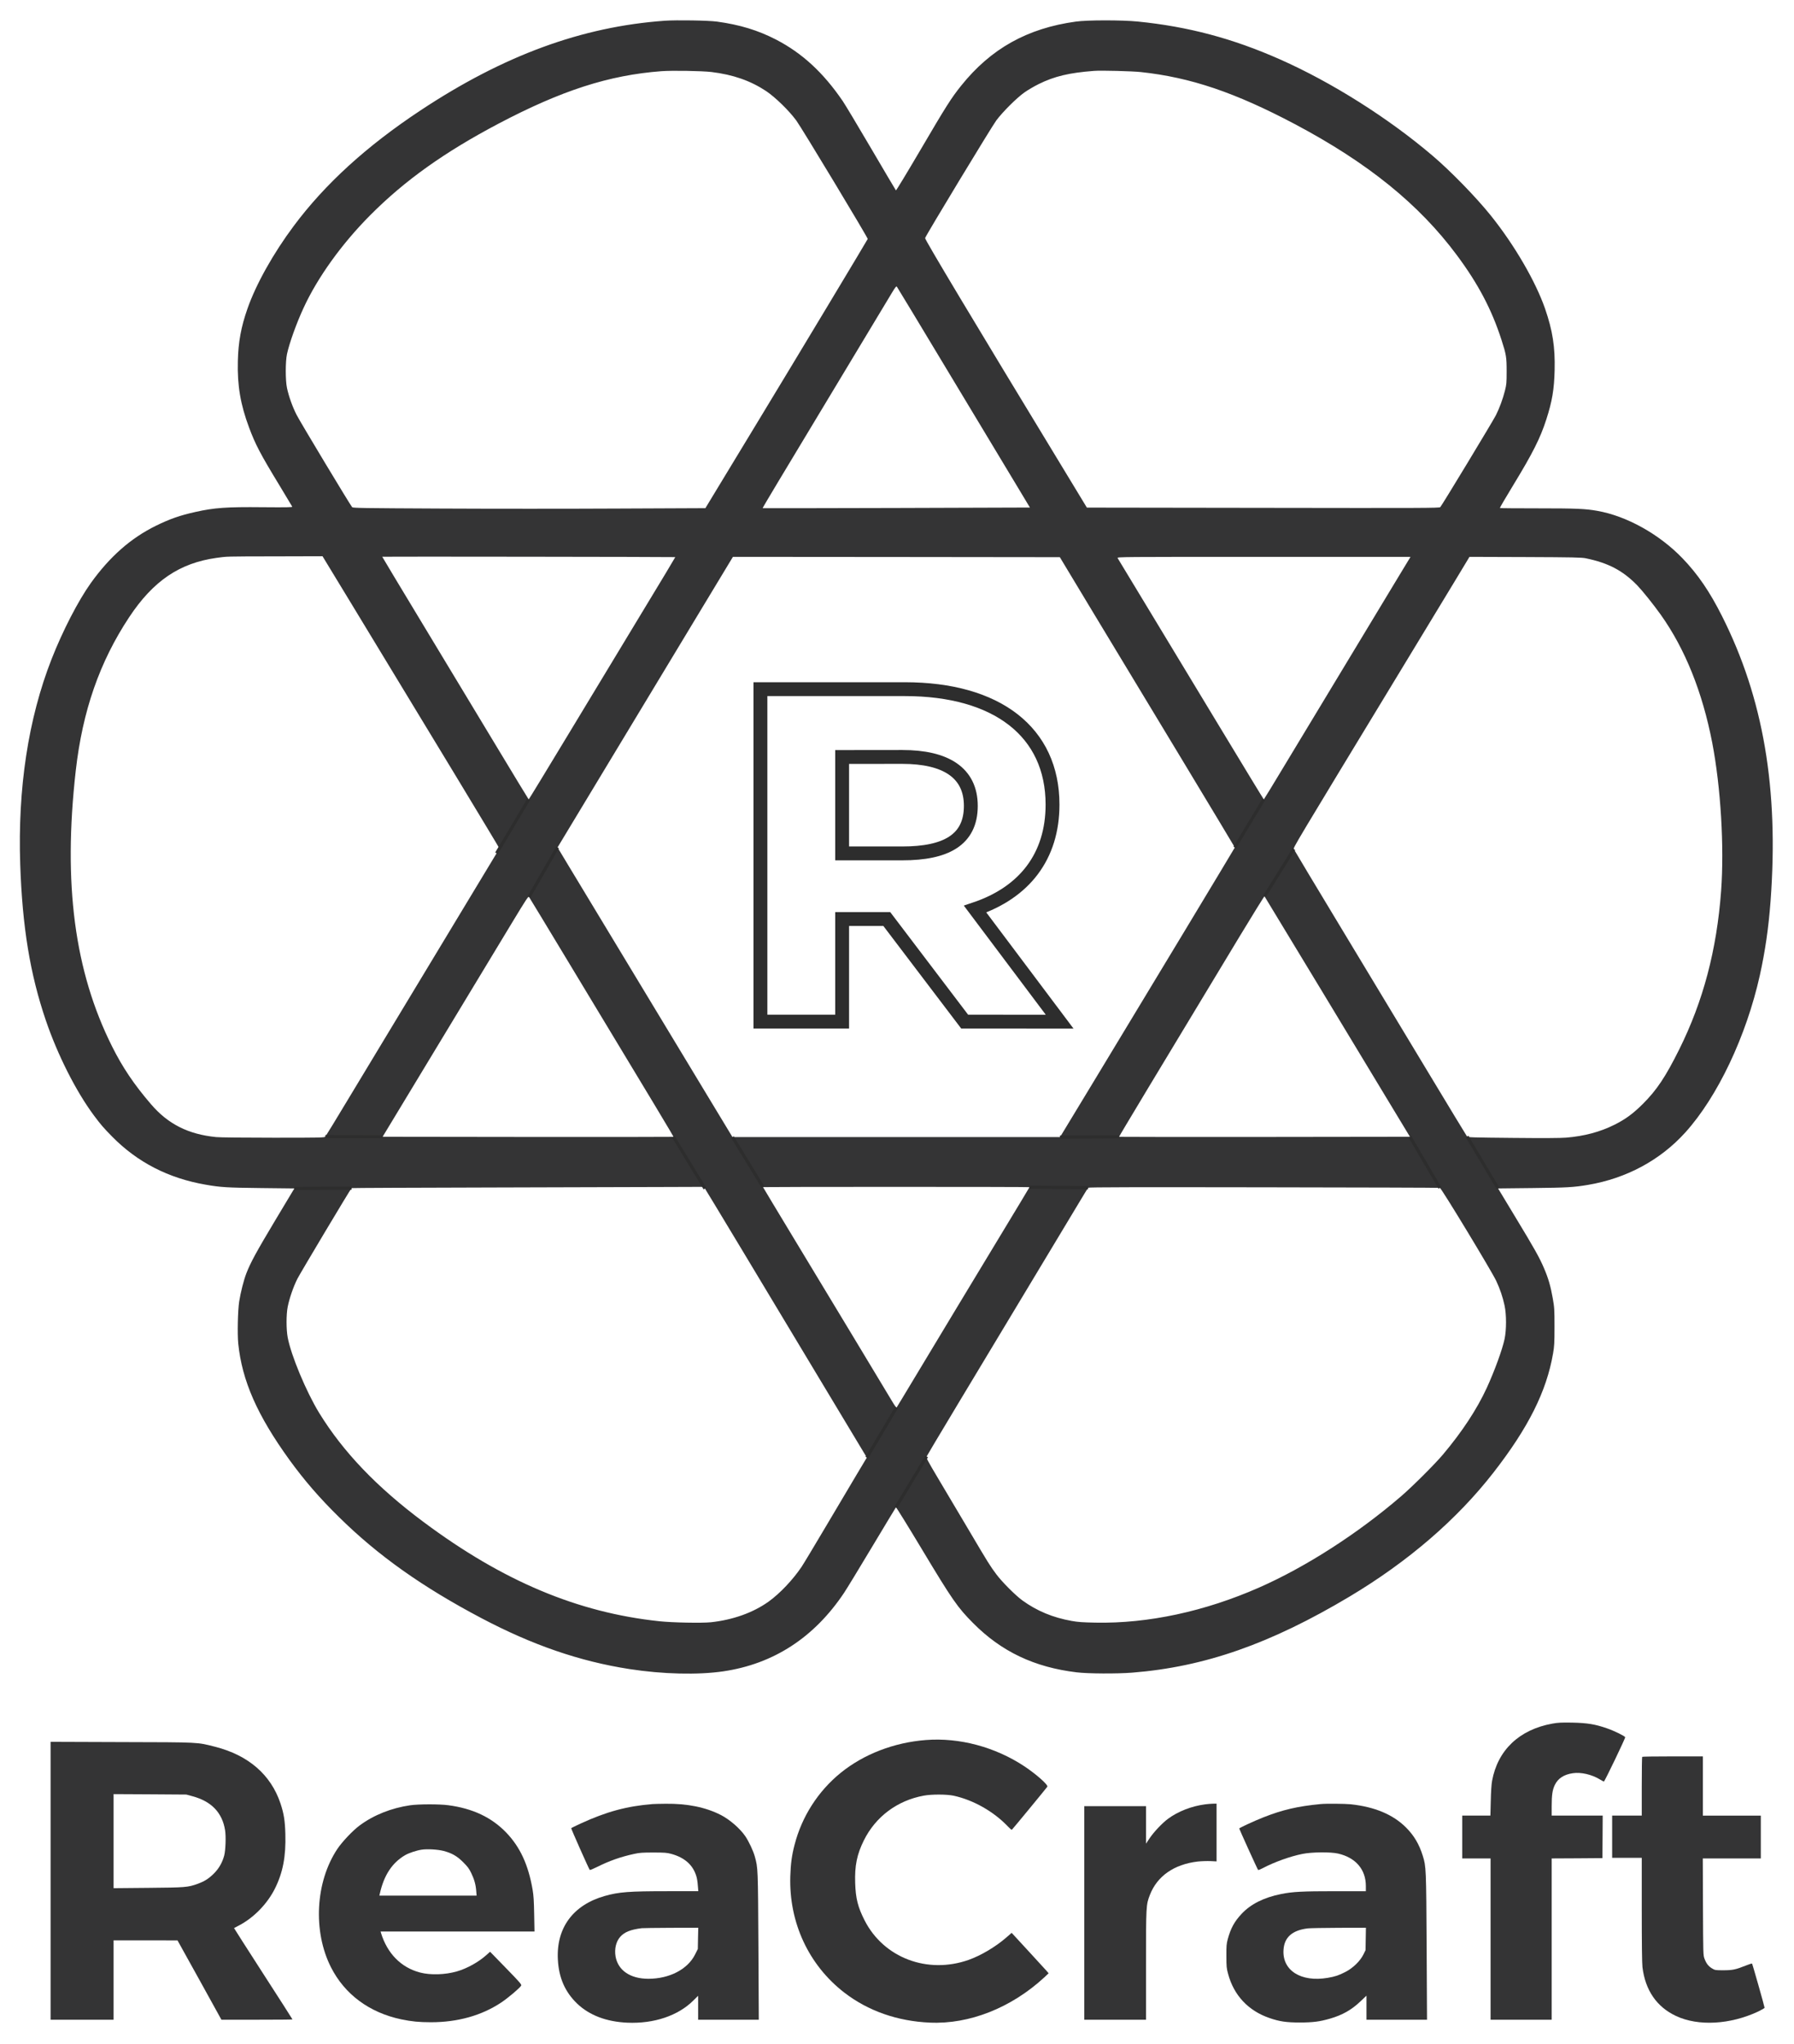 <?xml version="1.0" encoding="utf-8"?>
<!-- Generator: Adobe Illustrator 26.2.1, SVG Export Plug-In . SVG Version: 6.00 Build 0)  -->
<svg version="1.1" id="Layer_1" xmlns="http://www.w3.org/2000/svg" xmlns:xlink="http://www.w3.org/1999/xlink" x="0px" y="0px"
	 viewBox="0 0 2848 3245" style="enable-background:new 0 0 2848 3245;" xml:space="preserve">
<style type="text/css">
	.st0{display:none;}
	.st1{display:inline;fill:#778DA9;stroke:#878962;stroke-width:0.1;stroke-miterlimit:10;}
	.st2{fill:#343435;stroke:#2D2D2D;stroke-width:0.5;stroke-miterlimit:1;}
	.st3{display:none;fill:#343435;stroke:#2D2D2D;stroke-width:0.5;stroke-miterlimit:1;}
	.st4{fill:none;stroke:#2D2D2D;stroke-width:0.5;stroke-miterlimit:1;}
	.st5{fill:none;stroke:#2D2D2D;stroke-width:5;stroke-miterlimit:10;}
	.st6{fill:none;stroke:#2D2D2D;stroke-width:22;stroke-miterlimit:10;}
	.st7{display:inline;}
	.st8{stroke:#878962;stroke-width:1.000000e-02;stroke-miterlimit:1;}
</style>
<g id="Layer_2_00000014624665268643531410000014971205752119939202_" class="st0">
	<rect x="-2523.9" y="-705.4" class="st1" width="7893.5" height="4653.9"/>
</g>
<g id="Layer_1_00000036235239670962657190000017752305454335525808_">
	<g transform="translate(0,3180) scale(0.1,-0.1)">
		<g>
			<g>
				<path class="st2" d="M10553.1,31470.9c-1316-94-2559-550-3880-1425c-852-564-1511-1164-2008-1830c-326-436-602-929-737-1317
					c-101-288-145-528-152-829c-10-390,41-690,179-1059c100-267,178-417,480-913c109-180,201-333,204-340c4-11-87-12-469-9
					c-577,6-766-8-1067-75c-243-54-405-110-625-218c-400-196-734-490-1035-909c-201-281-448-759-625-1211
					c-369-942-538-2049-497-3258c34-994,156-1738,406-2473c188-552,481-1131,765-1512c113-151,149-192,289-335
					c401-407,892-660,1482-762c239-42,337-48,877-54l533-6l-303-505c-299-500-392-669-460-845c-41-107-90-299-113-445
					c-22-143-30-514-15-666c60-591,302-1141,814-1849c237-326,475-602,789-910c615-606,1316-1104,2256-1600
					c813-429,1563-687,2352-809c529-82,1089-95,1490-36c797,117,1442,536,1916,1245c44,66,246,397,448,735c203,338,372,619,376,623
					c4,5,188-292,409-660c489-814,568-927,816-1177c449-453,974-702,1645-782c176-22,642-24,880-5c1151,91,2197,458,3454,1209
					c930,556,1704,1224,2282,1967c554,712,842,1287,946,1890c20,115,23,165,23,425c0,279-2,304-28,453c-34,192-71,319-138,474
					c-70,166-149,307-459,819l-271,449l548,6c552,6,649,12,878,50c611,103,1149,392,1548,834c511,566,967,1527,1182,2494
					c85,386,138,751,170,1176c132,1781-114,3222-771,4525c-195,388-385,666-628,918c-368,382-885,670-1351,752
					c-191,34-335,40-946,40c-328,0-598,2-601,5c-3,4,94,169,215,368c306,502,426,741,521,1035c94,290,126,482,133,785
					c9,370-32,629-152,977c-152,436-487,1011-859,1475c-232,290-643,712-930,955c-701,597-1601,1164-2416,1525
					c-753,334-1461,522-2260,602c-251,25-803,25-985-1c-770-106-1348-429-1820-1018c-156-195-233-315-650-1026
					c-208-354-381-640-385-635c-4,4-182,305-395,668s-415,700-449,749c-308,452-644,761-1056,975c-288,149-576,237-940,287
					C11246.1,31475.9,10741.1,31483.9,10553.1,31470.9z M11295.1,30656.9c345-42,618-138,868-303c144-97,361-307,479-468
					c87-119,1138-1862,1133-1879c-6-17-1092-1824-1712-2846c-315-520-639-1053-719-1186l-146-241l-1390-6c-764-4-2023-4-2797,0
					c-1268,6-1409,8-1421,22c-35,41-829,1360-882,1466c-66,130-123,290-152,425c-26,120-26,420,0,540c37,171,149,485,261,727
					c222,485,609,1023,1059,1475c546,550,1178,1001,2037,1454c1001,527,1752,770,2585,833
					C10669.1,30682.9,11142.1,30674.9,11295.1,30656.9z M18113.1,30655.9c790-85,1494-324,2443-826c1154-611,1973-1273,2573-2082
					c337-453,552-861,707-1342c76-235,82-274,82-500c0-184-2-209-27-307c-33-131-86-275-143-389c-50-98-859-1436-884-1460
					c-14-14-279-15-2813-11l-2797,4l-362,597c-1453,2392-2212,3659-2206,3681c10,40,1055,1766,1130,1867c102,137,324,358,447,445
					c52,37,154,97,225,132c250,124,485,180,880,210C17480.1,30683.9,17976.1,30670.9,18113.1,30655.9z M15073.1,25865.9
					c453-753,926-1539,1051-1746l226-376l-2120-7c-1166-3-2121-5-2123-3s113,197,255,433c1128,1874,1748,2905,1801,2992
					c51,84,65,101,75,90C14244.1,27241.9,14620.1,26619.9,15073.1,25865.9z M5583.1,22208.9c1276-2100,2343-3864,2343-3873
					c0-5-19-41-43-80c-55-89-1906-3156-2360-3910c-188-313-350-578-358-587c-14-17-66-18-822-18c-478,0-850,4-911,10
					c-443,44-765,206-1036,523c-267,310-451,584-616,914c-598,1194-781,2583-577,4383c108,947,379,1725,848,2433
					c380,574,800,860,1387,941c164,23,136,23,936,24l746,2L5583.1,22208.9z M10720.1,22956.9c2-1-223-376-500-832
					c-276-456-799-1321-1162-1922c-362-600-662-1092-665-1092c-3,1-233,380-512,843s-801,1329-1161,1924s-653,1084-652,1085
					C6072.1,22966.9,10716.1,22960.9,10720.1,22956.9z M17349.1,22085.9c289-478,914-1514,1390-2301c475-787,864-1434,864-1437
					c0-5-1364-2268-2243-3719l-532-878h-2600h-2600l-404,668c-438,723-1890,3127-2189,3624l-184,306l814,1349
					c448,741,1075,1779,1392,2306l578,957l2595-2l2595-3L17349.1,22085.9z M22221.1,22678.9c-350-578-1600-2648-1872-3100
					c-154-257-283-467-286-468c-3,0-322,525-710,1167c-388,643-906,1500-1153,1907c-246,406-452,747-458,757c-9,19,41,19,2320,19
					h2330L22221.1,22678.9z M25176.1,22937.9c357-74,586-194,814-428c85-88,255-300,373-465c387-543,663-1229,819-2035
					c135-703,192-1649,141-2349c-69-939-284-1752-666-2520c-216-434-357-645-578-865c-156-155-275-242-451-330
					c-227-113-476-180-767-204c-84-7-366-9-842-4c-636,6-717,8-729,22c-8,9-294,482-637,1051s-956,1586-1363,2260
					s-744,1236-750,1250c-10,27-25,1,1725,2885c344,567,723,1193,844,1392l219,363l885-3
					C24980.1,22954.9,25108.1,22951.9,25176.1,22937.9z M9038.1,16505.9c1398-2315,1657-2746,1653-2751c-3-2-1043-3-2311-2l-2306,3
					l910,1505c501,828,1021,1688,1156,1912c212,350,248,405,258,390C8405.1,17553.9,8693.1,17077.9,9038.1,16505.9z
					 M20984.1,16070.9c496-822,1015-1679,1151-1905l248-410l-2307-3c-1268-1-2308,0-2311,2c-3,4,594,997,1909,3173
					c217,359,397,649,400,645S20487.1,16892.9,20984.1,16070.9z M11191.1,12933.9c21-30,881-1458,1932-3209l638-1061l-158-264
					c-86-145-308-518-492-829s-358-600-387-643c-139-206-344-422-522-550c-246-176-568-291-918-328c-146-15-608-6-816,16
					c-1297,137-2486,637-3745,1576c-742,553-1276,1112-1657,1732c-205,336-445,910-499,1197c-24,129-24,362,0,485
					c27,136,90,319,154,446c42,84,831,1405,860,1439c2,3,999,7,2215,10c1217,3,2474,6,2794,8l582,2L11191.1,12933.9z
					 M16343.1,12955.9c0-3-201-337-447-743c-434-717-926-1532-1416-2347c-132-220-243-404-247-408s-33,36-65,90
					c-134,224-1065,1768-1542,2556c-282,467-513,850-513,853c0,2,952,4,2115,4S16343.1,12958.9,16343.1,12955.9z M22858.1,12944.9
					c25-5,819-1317,894-1475c60-128,104-256,133-392c31-143,31-388,0-533c-36-169-158-503-282-774c-155-337-391-697-697-1060
					c-131-155-484-507-663-661c-688-592-1509-1120-2250-1447c-866-382-1770-576-2604-559c-198,4-277,9-376,27
					c-298,53-551,158-782,325c-108,78-325,295-414,415c-100,134-128,178-439,705c-153,259-368,621-478,805c-176,296-198,338-190,360
					c8,21,596,1001,2411,4015c79,132,148,245,153,251c7,9,738,10,2787,7C21588.1,12951.9,22847.1,12947.9,22858.1,12944.9z
					 M13775.1,28006.9l448,771"/>
				<path class="st3" d="M12908.1,20134.9c-228-49-412-233-460-459c-22-105-22-2535,0-2640c50-239,245-426,488-469l37-7v1461v1461
					l778-4c679-3,788-6,862-21c404-80,656-250,792-535c62-130,89-249,95-426c9-245-21-405-112-590c-84-172-203-300-364-390
					c-50-28-69-44-65-55c16-44,571-890,584-890c33,1,156,51,208,85c111,75,186,170,238,305l29,75l3,1285c2,1149,1,1293-13,1358
					c-46,204-201,375-405,445l-65,22l-1280,2C13154.1,20148.9,12968.1,20147.9,12908.1,20134.9z"/>
				<path class="st3" d="M13653.1,18416.9v-506h365c413,0,470,6,592,66c164,79,247,227,247,439c0,256-117,410-361,477
					c-71,19-111,21-460,26l-383,4V18416.9z"/>
				<path class="st3" d="M13653.1,16950.9v-390h559h559l-216,390l-217,390h-342h-343V16950.9z"/>
				<path class="st2" d="M24643.1,4440.9c-525-95-867-421-956-908c-10-54-18-176-21-319l-6-233h-223h-224v-340v-340h225h225v-1280
					v-1280h485h485v1280v1280l403,2l402,3l3,338l2,337h-405h-405v148c0,181,12,259,50,339c51,105,146,166,287,186
					c128,19,298-20,427-98c32-19,61-35,65-34c12,0,343,690,338,703c-8,20-171,100-286,140c-191,67-318,87-556,92
					C24782.1,4459.9,24731.1,4456.9,24643.1,4440.9z"/>
				<path class="st2" d="M14700.1,4180.9c-507-39-989-225-1355-522c-357-290-616-693-731-1141c-44-167-62-302-68-502
					c-22-732,291-1407,858-1845c376-290,843-454,1359-476c627-28,1291,235,1815,718l69,65l-34,40c-19,22-151,166-294,321l-259,281
					l-86-75c-169-147-400-284-596-354c-655-231-1349,32-1652,626c-107,210-142,347-150,594c-9,274,28,455,137,675
					c187,378,531,635,953,712c125,23,363,22,472-1c314-68,637-251,864-490c29-31,56-54,61-51c7,4,521,627,563,683
					c20,26-174,198-365,325C15799.1,4069.9,15230.1,4221.9,14700.1,4180.9z"/>
				<path class="st2" d="M803.1,1945.9v-2205h500h500v630v630h508l507-1l349-629l348-630h564c310,0,564,2,564,5c0,3-209,330-465,726
					c-256,397-464,723-463,724c2,1,40,22,86,45c230,122,440,338,561,577c129,257,178,513,168,871c-6,214-24,323-77,484
					c-153,458-510,767-1043,902c-284,72-228,70-1479,73l-1128,4V1945.9z M3057.1,3287.9c300-81,472-261,516-539c16-98,8-321-14-403
					c-31-113-83-204-165-286c-83-82-147-122-259-163c-153-55-192-58-784-63l-548-5v747v746l578-3l577-4L3057.1,3287.9z"/>
				<path class="st2" d="M26070.1,3913.9c-4-3-7-215-7-470v-463h-235h-235v-335v-335h235h235v-822c0-539,4-854,11-913
					c45-368,226-632,534-776c351-165,859-137,1303,71c56,27,102,54,102,60c0,16-192,694-199,701c-3,4-49-11-101-32
					c-157-63-209-74-355-74c-124,0-132,1-177,28c-58,34-92,77-121,153c-22,59-22,62-25,827l-3,767h461h460v340v340h-460h-460v470
					v470h-478C26292.1,3920.9,26073.1,3917.9,26070.1,3913.9z"/>
				<path class="st2" d="M10358.1,3163.9c-407-33-732-121-1138-308c-81-37-150-71-152-75c-4-7,280-646,294-662c4-5,55,16,113,45
					c195,98,379,163,592,209c86,19,132,22,306,22c180,0,215-3,285-22c213-59,345-177,398-359c9-28,19-92,22-142l8-91h-485
					c-619,0-775-12-1001-76c-501-142-770-505-744-1007c15-292,114-517,308-703c194-184,463-286,793-301c424-19,810,111,1052,354
					l74,73v-190v-190h482h481l-6,1167c-7,1244-7,1243-57,1423c-26,93-94,237-150,321c-86,126-249,267-392,340
					c-240,122-529,181-873,177C10475.1,3167.9,10380.1,3165.9,10358.1,3163.9z M11081.1,1032.9l-3-169l-43-86
					c-117-236-406-387-742-387c-287,0-482,133-521,354c-20,120,7,236,74,312s165,115,342,137c17,2,225,5,463,6l434,1L11081.1,1032.9
					z"/>
				<path class="st2" d="M19134.1,3159.9c-217-28-433-112-592-230c-91-67-226-210-293-310l-56-84v298v297h-490h-490v-1695v-1695h490
					h490v864c0,949,1,960,61,1116c115,299,384,487,760,531c56,6,147,9,201,7l98-5v459v458l-57-1
					C19224.1,3168.9,19169.1,3164.9,19134.1,3159.9z"/>
				<path class="st2" d="M20963.1,3163.9c-365-35-603-91-905-210c-150-59-385-168-385-178c0-9,290-649,299-657c4-5,36,8,73,27
					c181,96,435,188,632,227c149,30,449,33,567,5c279-65,439-253,439-514v-83h-484c-526,0-678-8-862-45c-273-55-481-159-626-314
					c-113-120-173-228-220-401c-20-75-23-106-22-270c0-167,3-195,27-282c91-341,321-586,657-701c159-55,268-71,480-71
					c210,0,317,14,480,61c198,57,344,140,486,276l94,89v-191v-191h481h480l-6,1153c-7,1245-8,1281-62,1451c-57,183-139,320-264,446
					c-207,207-497,329-881,370C21352.1,3169.9,21046.1,3172.9,20963.1,3163.9z M21681.1,1022.9l-3-178l-34-69
					c-51-104-168-217-286-277c-108-55-162-73-279-93c-426-73-726,117-703,446c13,199,140,310,387,339c36,4,258,8,493,9l428,1
					L21681.1,1022.9z"/>
				<path class="st2" d="M6511.1,3144.9c-299-44-577-154-801-320c-108-79-280-261-355-374c-348-522-390-1307-101-1877
					c218-430,609-720,1116-827c163-34,285-46,470-46c428,0,807,107,1118,314c113,76,296,231,315,267c10,17-17,49-241,279l-252,259
					l-56-50c-126-114-310-216-471-262c-186-54-419-61-584-18c-302,79-521,302-621,629l-6,22h1221h1222l-5,273c-4,213-9,298-25,392
					c-69,397-198,675-418,905c-233,242-533,384-922,435C6973.1,3164.9,6645.1,3163.9,6511.1,3144.9z M7039.1,2420.9
					c132-34,218-83,314-180c69-68,94-102,127-170c48-99,73-185,80-287l6-73h-772h-771l6,28c65,295,197,495,404,615
					c59,34,179,74,260,86C6782.1,2453.9,6946.1,2443.9,7039.1,2420.9z"/>
				<line class="st4" x1="11198.1" y1="23733.9" x2="12107.1" y2="23733.9"/>
				<g>
					<line class="st4" x1="14686.1" y1="28020.9" x2="14238.1" y2="27248.9"/>
					<line class="st4" x1="22864.1" y1="23749.9" x2="23811.1" y2="23749.9"/>
					<line class="st4" x1="22392.1" y1="22960.9" x2="23328.1" y2="22960.9"/>
					<line class="st4" x1="4639.1" y1="23757.9" x2="5120.1" y2="22970.9"/>
					<line class="st4" x1="5590.1" y1="23749.9" x2="6068.1" y2="22962.9"/>
					<line class="st4" x1="10720.1" y1="22956.9" x2="11635.1" y2="22956.9"/>
					<line class="st4" x1="16350.1" y1="23743.9" x2="16825.1" y2="22955.9"/>
					<line class="st4" x1="17254.1" y1="23742.9" x2="17742.1" y2="22941.9"/>
				</g>
			</g>
		</g>
	</g>
	<line class="st5" x1="2006.3" y1="1268.9" x2="1960.3" y2="1345.2"/>
	<line class="st5" x1="2054" y1="1347.9" x2="2007.4" y2="1422.7"/>
	<line class="st5" x1="2238.3" y1="1804.4" x2="2285.8" y2="1885.5"/>
	<line class="st5" x1="2329" y1="1804" x2="2378.2" y2="1886.4"/>
	<line class="st5" x1="1682.8" y1="1804.9" x2="1776.5" y2="1804.5"/>
	<line class="st5" x1="1634.3" y1="1884.4" x2="1727.4" y2="1885.3"/>
	<line class="st5" x1="1471" y1="2311.9" x2="1422.3" y2="2392.6"/>
	<line class="st5" x1="1423.3" y1="2234.2" x2="1376.1" y2="2313.6"/>
	<line class="st5" x1="1162.8" y1="1804.9" x2="1211.3" y2="1884.3"/>
	<line class="st5" x1="1069.1" y1="1804.5" x2="1119.1" y2="1886.6"/>
	<line class="st5" x1="607.4" y1="1804.4" x2="516.5" y2="1804.1"/>
	<line class="st5" x1="558.1" y1="1885.9" x2="467.3" y2="1886.4"/>
	<line class="st5" x1="788.3" y1="1354.4" x2="839.3" y2="1268.9"/>
	<line class="st5" x1="839.8" y1="1423.7" x2="885.1" y2="1345.1"/>
</g>
<g id="Layer_5">
	<g>
		<g>
			<g>
				<path class="st6" d="M1531.4,1621.6l-123.6-162.8h-70.9v162.8h-129.7v-527.7h229.2c146.3,0,234.5,67.9,234.5,183.2
					c0,82.2-44.5,139.5-122.9,165.9l134.2,178.7L1531.4,1621.6L1531.4,1621.6z M1336.9,1201.6v153h95.7
					c68.6,0,108.6-21.1,108.6-75.4c0-52.8-40-77.7-108.6-77.7L1336.9,1201.6L1336.9,1201.6z"/>
			</g>
		</g>
	</g>
</g>
<g id="Layer_3" class="st0">
	<g transform="translate(0,3180) scale(0.1,-0.1)" class="st7">
		<path class="st8" d="M2599.3,34744.1c-1316-94-2559-550-3880-1425c-852-564-1511-1164-2008-1830c-326-436-602-929-737-1317
			c-101-288-145-528-152-829c-10-390,41-690,179-1059c100-267,178-417,480-913c109-180,201-333,204-340c4-11-87-12-469-9
			c-577,6-766-8-1067-75c-243-54-405-110-625-218c-400-196-734-490-1035-909c-201-281-448-759-625-1211c-369-942-538-2049-497-3258
			c34-994,156-1738,406-2473c188-552,481-1131,765-1512c113-151,149-192,289-335c401-407,892-660,1482-762c239-42,337-48,877-54
			l533-6l-303-505c-299-500-392-669-460-845c-41-107-90-299-113-445c-22-143-30-514-15-666c60-591,302-1141,814-1849
			c237-326,475-602,789-910c615-606,1316-1104,2256-1600c813-429,1563-687,2352-809c529-82,1089-95,1490-36
			c797,117,1442,536,1916,1245c44,66,246,397,448,735c203,338,372,619,376,623c4,5,188-292,409-660c489-814,568-927,816-1177
			c449-453,974-702,1645-782c176-22,642-24,880-5c1151,91,2197,458,3454,1209c930,556,1704,1224,2282,1967
			c554,712,842,1287,946,1890c20,115,23,165,23,425c0,279-2,304-28,453c-34,192-71,319-138,474c-70,166-149,307-459,819l-271,449
			l548,6c552,6,649,12,878,50c611,103,1149,392,1548,834c511,566,967,1527,1182,2494c85,386,138,751,170,1176
			c132,1781-114,3222-771,4525c-195,388-385,666-628,918c-368,382-885,670-1351,752c-191,34-335,40-946,40c-328,0-598,2-601,5
			c-3,4,94,169,215,368c306,502,426,741,521,1035c94,290,126,482,133,785c9,370-32,629-152,977c-152,436-487,1011-859,1475
			c-232,290-643,712-930,955c-701,597-1601,1164-2416,1525c-753,334-1461,522-2260,602c-251,25-803,25-985-1
			c-770-106-1348-429-1820-1018c-156-195-233-315-650-1026c-208-354-381-640-385-635c-4,4-182,305-395,668c-213,363-415,700-449,749
			c-308,452-644,761-1056,975c-288,149-576,237-940,287C3292.3,34749.1,2787.3,34757.1,2599.3,34744.1z M3341.3,33930.1
			c345-42,618-138,868-303c144-97,361-307,479-468c87-119,1138-1862,1133-1879c-6-17-1092-1824-1712-2846
			c-315-520-639-1053-719-1186l-146-241l-1390-6c-764-4-2023-4-2797,0c-1268,6-1409,8-1421,22c-35,41-829,1360-882,1466
			c-66,130-123,290-152,425c-26,120-26,420,0,540c37,171,149,485,261,727c222,485,609,1023,1059,1475c546,550,1178,1001,2037,1454
			c1001,527,1752,770,2585,833C2715.3,33956.1,3188.3,33948.1,3341.3,33930.1z M10159.3,33929.1c790-85,1494-324,2443-826
			c1154-611,1973-1273,2573-2082c337-453,552-861,707-1342c76-235,82-274,82-500c0-184-2-209-27-307c-33-131-86-275-143-389
			c-50-98-859-1436-884-1460c-14-14-279-15-2813-11l-2797,4l-362,597c-1453,2392-2212,3659-2206,3681c10,40,1055,1766,1130,1867
			c102,137,324,358,447,445c52,37,154,97,225,132c250,124,485,180,880,210C9526.3,33957.1,10022.3,33944.1,10159.3,33929.1z
			 M7119.3,29139.1c453-753,926-1539,1051-1746l226-376l-2120-7c-1166-3-2121-5-2123-3s113,197,255,433
			c1128,1874,1748,2905,1801,2992c51,84,65,101,75,90C6290.3,30515.1,6666.3,29893.1,7119.3,29139.1z M-2370.7,25482.1
			c1276-2100,2343-3864,2343-3873c0-5-19-41-43-80c-55-89-1906-3156-2360-3910c-188-313-350-578-358-587c-14-17-66-18-822-18
			c-478,0-850,4-911,10c-443,44-765,206-1036,523c-267,310-451,584-616,914c-598,1194-781,2583-577,4383c108,947,379,1725,848,2433
			c380,574,800,860,1387,941c164,23,136,23,936,24l746,2L-2370.7,25482.1z M2766.3,26230.1c2-1-223-376-500-832
			c-276-456-799-1321-1162-1922c-362-600-662-1092-665-1092c-3,1-233,380-512,843s-801,1329-1161,1924s-653,1084-652,1085
			C-1881.7,26240.1,2762.3,26234.1,2766.3,26230.1z M9395.3,25359.1c289-478,914-1514,1390-2301c475-787,864-1434,864-1437
			c0-5-1364-2268-2243-3719l-532-878h-2600h-2600l-404,668c-438,723-1890,3127-2189,3624l-184,306l814,1349
			c448,741,1075,1779,1392,2306l578,957l2595-2l2595-3L9395.3,25359.1z M14267.3,25952.1c-350-578-1600-2648-1872-3100
			c-154-257-283-467-286-468c-3,0-322,525-710,1167c-388,643-906,1500-1153,1907c-246,406-452,747-458,757c-9,19,41,19,2320,19h2330
			L14267.3,25952.1z M17222.3,26211.1c357-74,586-194,814-428c85-88,255-300,373-465c387-543,663-1229,819-2035
			c135-703,192-1649,141-2349c-69-939-284-1752-666-2520c-216-434-357-645-578-865c-156-155-275-242-451-330
			c-227-113-476-180-767-204c-84-7-366-9-842-4c-636,6-717,8-729,22c-8,9-294,482-637,1051s-956,1586-1363,2260s-744,1236-750,1250
			c-10,27-25,1,1725,2885c344,567,723,1193,844,1392l219,363l885-3C17026.3,26228.1,17154.3,26225.1,17222.3,26211.1z
			 M1084.3,19779.1c1398-2315,1657-2746,1653-2751c-3-2-1043-3-2311-2l-2306,3l910,1505c501,828,1021,1688,1156,1912
			c212,350,248,405,258,390C451.3,20827.1,739.3,20351.1,1084.3,19779.1z M13030.3,19344.1c496-822,1015-1679,1151-1905l248-410
			l-2307-3c-1268-1-2308,0-2311,2c-3,4,594,997,1909,3173c217,359,397,649,400,645S12533.3,20166.1,13030.3,19344.1z
			 M3237.3,16207.1c21-30,881-1458,1932-3209l638-1061l-158-264c-86-145-308-518-492-829s-358-600-387-643c-139-206-344-422-522-550
			c-246-176-568-291-918-328c-146-15-608-6-816,16c-1297,137-2486,637-3745,1576c-742,553-1276,1112-1657,1732
			c-205,336-445,910-499,1197c-24,129-24,362,0,485c27,136,90,319,154,446c42,84,831,1405,860,1439c2,3,999,7,2215,10
			c1217,3,2474,6,2794,8l582,2L3237.3,16207.1z M8389.3,16229.1c0-3-201-337-447-743c-434-717-926-1532-1416-2347
			c-132-220-243-404-247-408s-33,36-65,90c-134,224-1065,1768-1542,2556c-282,467-513,850-513,853c0,2,952,4,2115,4
			S8389.3,16232.1,8389.3,16229.1z M14904.3,16218.1c25-5,819-1317,894-1475c60-128,104-256,133-392c31-143,31-388,0-533
			c-36-169-158-503-282-774c-155-337-391-697-697-1060c-131-155-484-507-663-661c-688-592-1509-1120-2250-1447
			c-866-382-1770-576-2604-559c-198,4-277,9-376,27c-298,53-551,158-782,325c-108,78-325,295-414,415c-100,134-128,178-439,705
			c-153,259-368,621-478,805c-176,296-198,338-190,360c8,21,596,1001,2411,4015c79,132,148,245,153,251c7,9,738,10,2787,7
			C13634.3,16225.1,14893.3,16221.1,14904.3,16218.1z"/>
		<path class="st8" d="M4954.3,23408.1c-228-49-412-233-460-459c-22-105-22-2535,0-2640c50-239,245-426,488-469l37-7v1461v1461
			l778-4c679-3,788-6,862-21c404-80,656-250,792-535c62-130,89-249,95-426c9-245-21-405-112-590c-84-172-203-300-364-390
			c-50-28-69-44-65-55c16-44,571-890,584-890c33,1,156,51,208,85c111,75,186,170,238,305l29,75l3,1285c2,1149,1,1293-13,1358
			c-46,204-201,375-405,445l-65,22l-1280,2C5200.3,23422.1,5014.3,23421.1,4954.3,23408.1z"/>
		<path class="st8" d="M5699.3,21690.1v-506h365c413,0,470,6,592,66c164,79,247,227,247,439c0,256-117,410-361,477
			c-71,19-111,21-460,26l-383,4V21690.1z"/>
		<path class="st8" d="M5699.3,20224.1v-390h559h559l-216,390l-217,390h-342h-343V20224.1z"/>
		<path class="st8" d="M16689.3,7714.1c-525-95-867-421-956-908c-10-54-18-176-21-319l-6-233h-223h-224v-340v-340h225h225v-1280
			v-1280h485h485v1280v1280l403,2l402,3l3,338l2,337h-405h-405v148c0,181,12,259,50,339c51,105,146,166,287,186
			c128,19,298-20,427-98c32-19,61-35,65-34c12,0,343,690,338,703c-8,20-171,100-286,140c-191,67-318,87-556,92
			C16828.3,7733.1,16777.3,7730.1,16689.3,7714.1z"/>
		<path class="st8" d="M6746.3,7454.1c-507-39-989-225-1355-522c-357-290-616-693-731-1141c-44-167-62-302-68-502
			c-22-732,291-1407,858-1845c376-290,843-454,1359-476c627-28,1291,235,1815,718l69,65l-34,40c-19,22-151,166-294,321l-259,281
			l-86-75c-169-147-400-284-596-354c-655-231-1349,32-1652,626c-107,210-142,347-150,594c-9,274,28,455,137,675
			c187,378,531,635,953,712c125,23,363,22,472-1c314-68,637-251,864-490c29-31,56-54,61-51c7,4,521,627,563,683
			c20,26-174,198-365,325C7845.3,7343.1,7276.3,7495.1,6746.3,7454.1z"/>
		<path class="st8" d="M-7150.7,5219.1v-2205h500h500v630v630h508l507-1l349-629l348-630h564c310,0,564,2,564,5s-209,330-465,726
			c-256,397-464,723-463,724c2,1,40,22,86,45c230,122,440,338,561,577c129,257,178,513,168,871c-6,214-24,323-77,484
			c-153,458-510,767-1043,902c-284,72-228,70-1479,73l-1128,4V5219.1z M-4896.7,6561.1c300-81,472-261,516-539c16-98,8-321-14-403
			c-31-113-83-204-165-286c-83-82-147-122-259-163c-153-55-192-58-784-63l-548-5v747v746l578-3l577-4L-4896.7,6561.1z"/>
		<path class="st8" d="M18116.3,7187.1c-4-3-7-215-7-470v-463h-235h-235v-335v-335h235h235v-822c0-539,4-854,11-913
			c45-368,226-632,534-776c351-165,859-137,1303,71c56,27,102,54,102,60c0,16-192,694-199,701c-3,4-49-11-101-32
			c-157-63-209-74-355-74c-124,0-132,1-177,28c-58,34-92,77-121,153c-22,59-22,62-25,827l-3,767h461h460v340v340h-460h-460v470v470
			h-478C18338.3,7194.1,18119.3,7191.1,18116.3,7187.1z"/>
		<path class="st8" d="M2404.3,6437.1c-407-33-732-121-1138-308c-81-37-150-71-152-75c-4-7,280-646,294-662c4-5,55,16,113,45
			c195,98,379,163,592,209c86,19,132,22,306,22c180,0,215-3,285-22c213-59,345-177,398-359c9-28,19-92,22-142l8-91h-485
			c-619,0-775-12-1001-76c-501-142-770-505-744-1007c15-292,114-517,308-703c194-184,463-286,793-301c424-19,810,111,1052,354l74,73
			v-190v-190h482h481l-6,1167c-7,1244-7,1243-57,1423c-26,93-94,237-150,321c-86,126-249,267-392,340c-240,122-529,181-873,177
			C2521.3,6441.1,2426.3,6439.1,2404.3,6437.1z M3127.3,4306.1l-3-169l-43-86c-117-236-406-387-742-387c-287,0-482,133-521,354
			c-20,120,7,236,74,312s165,115,342,137c17,2,225,5,463,6l434,1L3127.3,4306.1z"/>
		<path class="st8" d="M11180.3,6433.1c-217-28-433-112-592-230c-91-67-226-210-293-310l-56-84v298v297h-490h-490v-1695v-1695h490
			h490v864c0,949,1,960,61,1116c115,299,384,487,760,531c56,6,147,9,201,7l98-5v459v458l-57-1
			C11270.3,6442.1,11215.3,6438.1,11180.3,6433.1z"/>
		<path class="st8" d="M13009.3,6437.1c-365-35-603-91-905-210c-150-59-385-168-385-178c0-9,290-649,299-657c4-5,36,8,73,27
			c181,96,435,188,632,227c149,30,449,33,567,5c279-65,439-253,439-514v-83h-484c-526,0-678-8-862-45c-273-55-481-159-626-314
			c-113-120-173-228-220-401c-20-75-23-106-22-270c0-167,3-195,27-282c91-341,321-586,657-701c159-55,268-71,480-71
			c210,0,317,14,480,61c198,57,344,140,486,276l94,89v-191v-191h481h480l-6,1153c-7,1245-8,1281-62,1451c-57,183-139,320-264,446
			c-207,207-497,329-881,370C13398.3,6443.1,13092.3,6446.1,13009.3,6437.1z M13727.3,4296.1l-3-178l-34-69c-51-104-168-217-286-277
			c-108-55-162-73-279-93c-426-73-726,117-703,446c13,199,140,310,387,339c36,4,258,8,493,9l428,1L13727.3,4296.1z"/>
		<path class="st8" d="M-1442.7,6418.1c-299-44-577-154-801-320c-108-79-280-261-355-374c-348-522-390-1307-101-1877
			c218-430,609-720,1116-827c163-34,285-46,470-46c428,0,807,107,1118,314c113,76,296,231,315,267c10,17-17,49-241,279l-252,259
			l-56-50c-126-114-310-216-471-262c-186-54-419-61-584-18c-302,79-521,302-621,629l-6,22h1221h1222l-5,273c-4,213-9,298-25,392
			c-69,397-198,675-418,905c-233,242-533,384-922,435C-980.7,6438.1-1308.7,6437.1-1442.7,6418.1z M-914.7,5694.1
			c132-34,218-83,314-180c69-68,94-102,127-170c48-99,73-185,80-287l6-73h-772h-771l6,28c65,295,197,495,404,615
			c59,34,179,74,260,86C-1171.7,5727.1-1007.7,5717.1-914.7,5694.1z"/>
	</g>
</g>
</svg>
